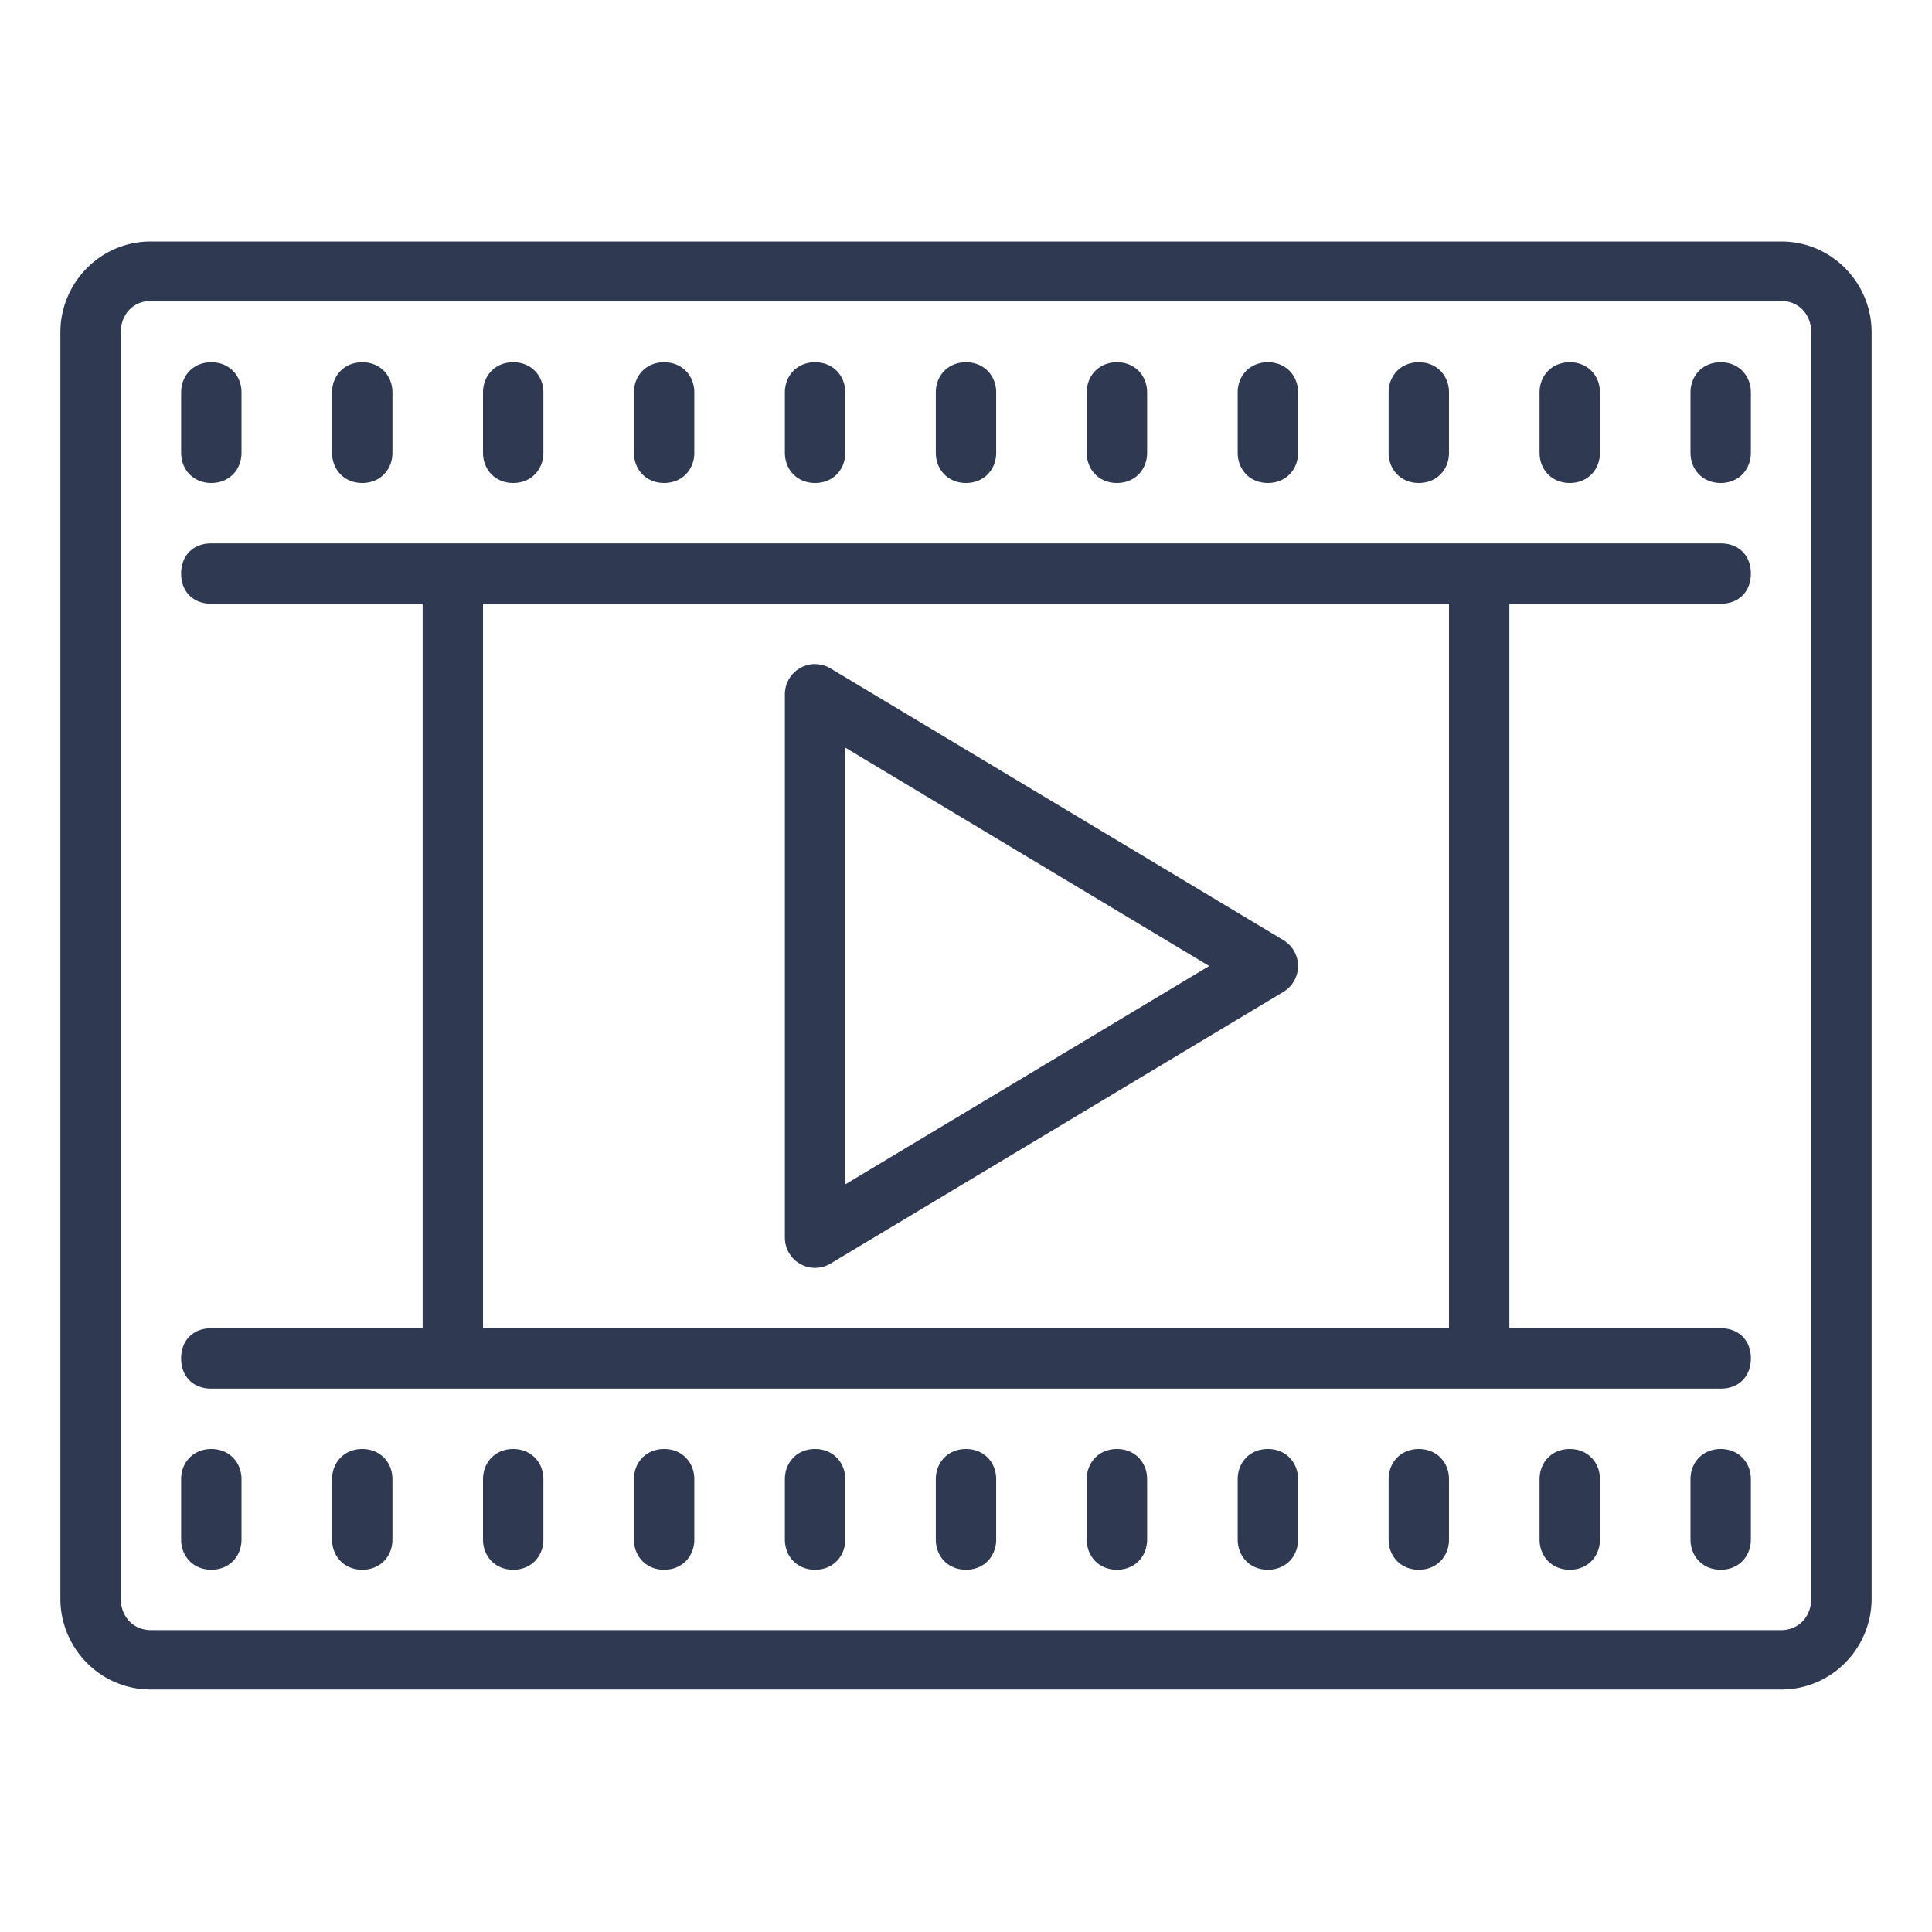 <svg xmlns="http://www.w3.org/2000/svg" viewBox="0 0 64 64"><path fill="#303952" d="M 5 8 C 3.3 8 2 9.389 2 11.01 L 2 52.957 C 2 54.578 3.3 55.967 5 55.967 L 59 55.967 C 60.7 55.967 62 54.578 62 52.957 L 62 11.01 C 62 9.389 60.7 8 59 8 L 5 8 z M 5 9.969 L 59 9.969 C 59.6 9.969 60 10.431 60 11.01 L 60 52.957 C 60 53.536 59.6 54 59 54 L 5 54 C 4.4 54 4 53.536 4 52.957 L 4 11.01 C 4 10.431 4.4 9.969 5 9.969 z M 7 12 C 6.4 12 6 12.447 6 13 L 6 15 C 6 15.552 6.4 16 7 16 C 7.6 16 8 15.553 8 15 L 8 13 C 8 12.447 7.6 12 7 12 z M 12 12 C 11.4 12 11 12.447 11 13 L 11 15 C 11 15.552 11.4 16 12 16 C 12.6 16 13 15.553 13 15 L 13 13 C 13 12.447 12.6 12 12 12 z M 17 12 C 16.4 12 16 12.447 16 13 L 16 15 C 16 15.552 16.4 16 17 16 C 17.6 16 18 15.553 18 15 L 18 13 C 18 12.447 17.6 12 17 12 z M 22 12 C 21.4 12 21 12.447 21 13 L 21 15 C 21 15.552 21.4 16 22 16 C 22.6 16 23 15.553 23 15 L 23 13 C 23 12.447 22.6 12 22 12 z M 27 12 C 26.4 12 26 12.447 26 13 L 26 15 C 26 15.552 26.4 16 27 16 C 27.6 16 28 15.553 28 15 L 28 13 C 28 12.447 27.6 12 27 12 z M 32 12 C 31.4 12 31 12.447 31 13 L 31 15 C 31 15.552 31.4 16 32 16 C 32.6 16 33 15.553 33 15 L 33 13 C 33 12.447 32.6 12 32 12 z M 37 12 C 36.4 12 36 12.447 36 13 L 36 15 C 36 15.552 36.4 16 37 16 C 37.6 16 38 15.553 38 15 L 38 13 C 38 12.447 37.6 12 37 12 z M 42 12 C 41.4 12 41 12.447 41 13 L 41 15 C 41 15.552 41.4 16 42 16 C 42.6 16 43 15.553 43 15 L 43 13 C 43 12.447 42.6 12 42 12 z M 47 12 C 46.4 12 46 12.447 46 13 L 46 15 C 46 15.552 46.4 16 47 16 C 47.6 16 48 15.553 48 15 L 48 13 C 48 12.447 47.6 12 47 12 z M 52 12 C 51.4 12 51 12.447 51 13 L 51 15 C 51 15.552 51.4 16 52 16 C 52.6 16 53 15.553 53 15 L 53 13 C 53 12.447 52.6 12 52 12 z M 57 12 C 56.4 12 56 12.447 56 13 L 56 15 C 56 15.553 56.4 16 57 16 C 57.6 16 58 15.553 58 15 L 58 13 C 58 12.447 57.6 12 57 12 z M 7 18 C 6.4 18 6 18.4 6 19 C 6 19.6 6.4 20 7 20 L 14 20 L 14 44 L 7 44 C 6.4 44 6 44.4 6 45 C 6 45.6 6.4 46 7 46 L 57 46 C 57.6 46 58 45.6 58 45 C 58 44.4 57.6 44 57 44 L 50 44 L 50 20 L 57 20 C 57.6 20 58 19.6 58 19 C 58 18.4 57.6 18 57 18 L 7 18 z M 16 20 L 48 20 L 48 44 L 16 44 L 16 20 z M 26.941 22 A 1 1 0 0 0 26 23 L 26 41 A 1 1 0 0 0 27.514 41.857 L 42.514 32.857 A 1 1 0 0 0 42.514 31.143 L 27.514 22.143 A 1 1 0 0 0 27.041 22 A 1 1 0 0 0 26.941 22 z M 28 24.766 L 40.057 32 L 28 39.234 L 28 24.766 z M 7 48 C 6.4 48 6 48.447 6 49 L 6 51 C 6 51.553 6.4 52 7 52 C 7.6 52 8 51.553 8 51 L 8 49 C 8 48.447 7.6 48 7 48 z M 12 48 C 11.4 48 11 48.447 11 49 L 11 51 C 11 51.553 11.4 52 12 52 C 12.6 52 13 51.553 13 51 L 13 49 C 13 48.447 12.6 48 12 48 z M 17 48 C 16.4 48 16 48.447 16 49 L 16 51 C 16 51.553 16.4 52 17 52 C 17.6 52 18 51.553 18 51 L 18 49 C 18 48.447 17.6 48 17 48 z M 22 48 C 21.4 48 21 48.447 21 49 L 21 51 C 21 51.553 21.4 52 22 52 C 22.6 52 23 51.553 23 51 L 23 49 C 23 48.447 22.6 48 22 48 z M 27 48 C 26.4 48 26 48.447 26 49 L 26 51 C 26 51.553 26.4 52 27 52 C 27.6 52 28 51.553 28 51 L 28 49 C 28 48.447 27.6 48 27 48 z M 32 48 C 31.4 48 31 48.447 31 49 L 31 51 C 31 51.553 31.4 52 32 52 C 32.6 52 33 51.553 33 51 L 33 49 C 33 48.447 32.6 48 32 48 z M 37 48 C 36.4 48 36 48.447 36 49 L 36 51 C 36 51.553 36.4 52 37 52 C 37.6 52 38 51.553 38 51 L 38 49 C 38 48.447 37.6 48 37 48 z M 42 48 C 41.4 48 41 48.447 41 49 L 41 51 C 41 51.553 41.4 52 42 52 C 42.6 52 43 51.553 43 51 L 43 49 C 43 48.447 42.6 48 42 48 z M 47 48 C 46.4 48 46 48.447 46 49 L 46 51 C 46 51.553 46.4 52 47 52 C 47.6 52 48 51.553 48 51 L 48 49 C 48 48.447 47.6 48 47 48 z M 52 48 C 51.4 48 51 48.447 51 49 L 51 51 C 51 51.553 51.4 52 52 52 C 52.6 52 53 51.553 53 51 L 53 49 C 53 48.447 52.6 48 52 48 z M 57 48 C 56.4 48 56 48.447 56 49 L 56 51 C 56 51.553 56.4 52 57 52 C 57.6 52 58 51.553 58 51 L 58 49 C 58 48.447 57.6 48 57 48 z"></path></svg>
